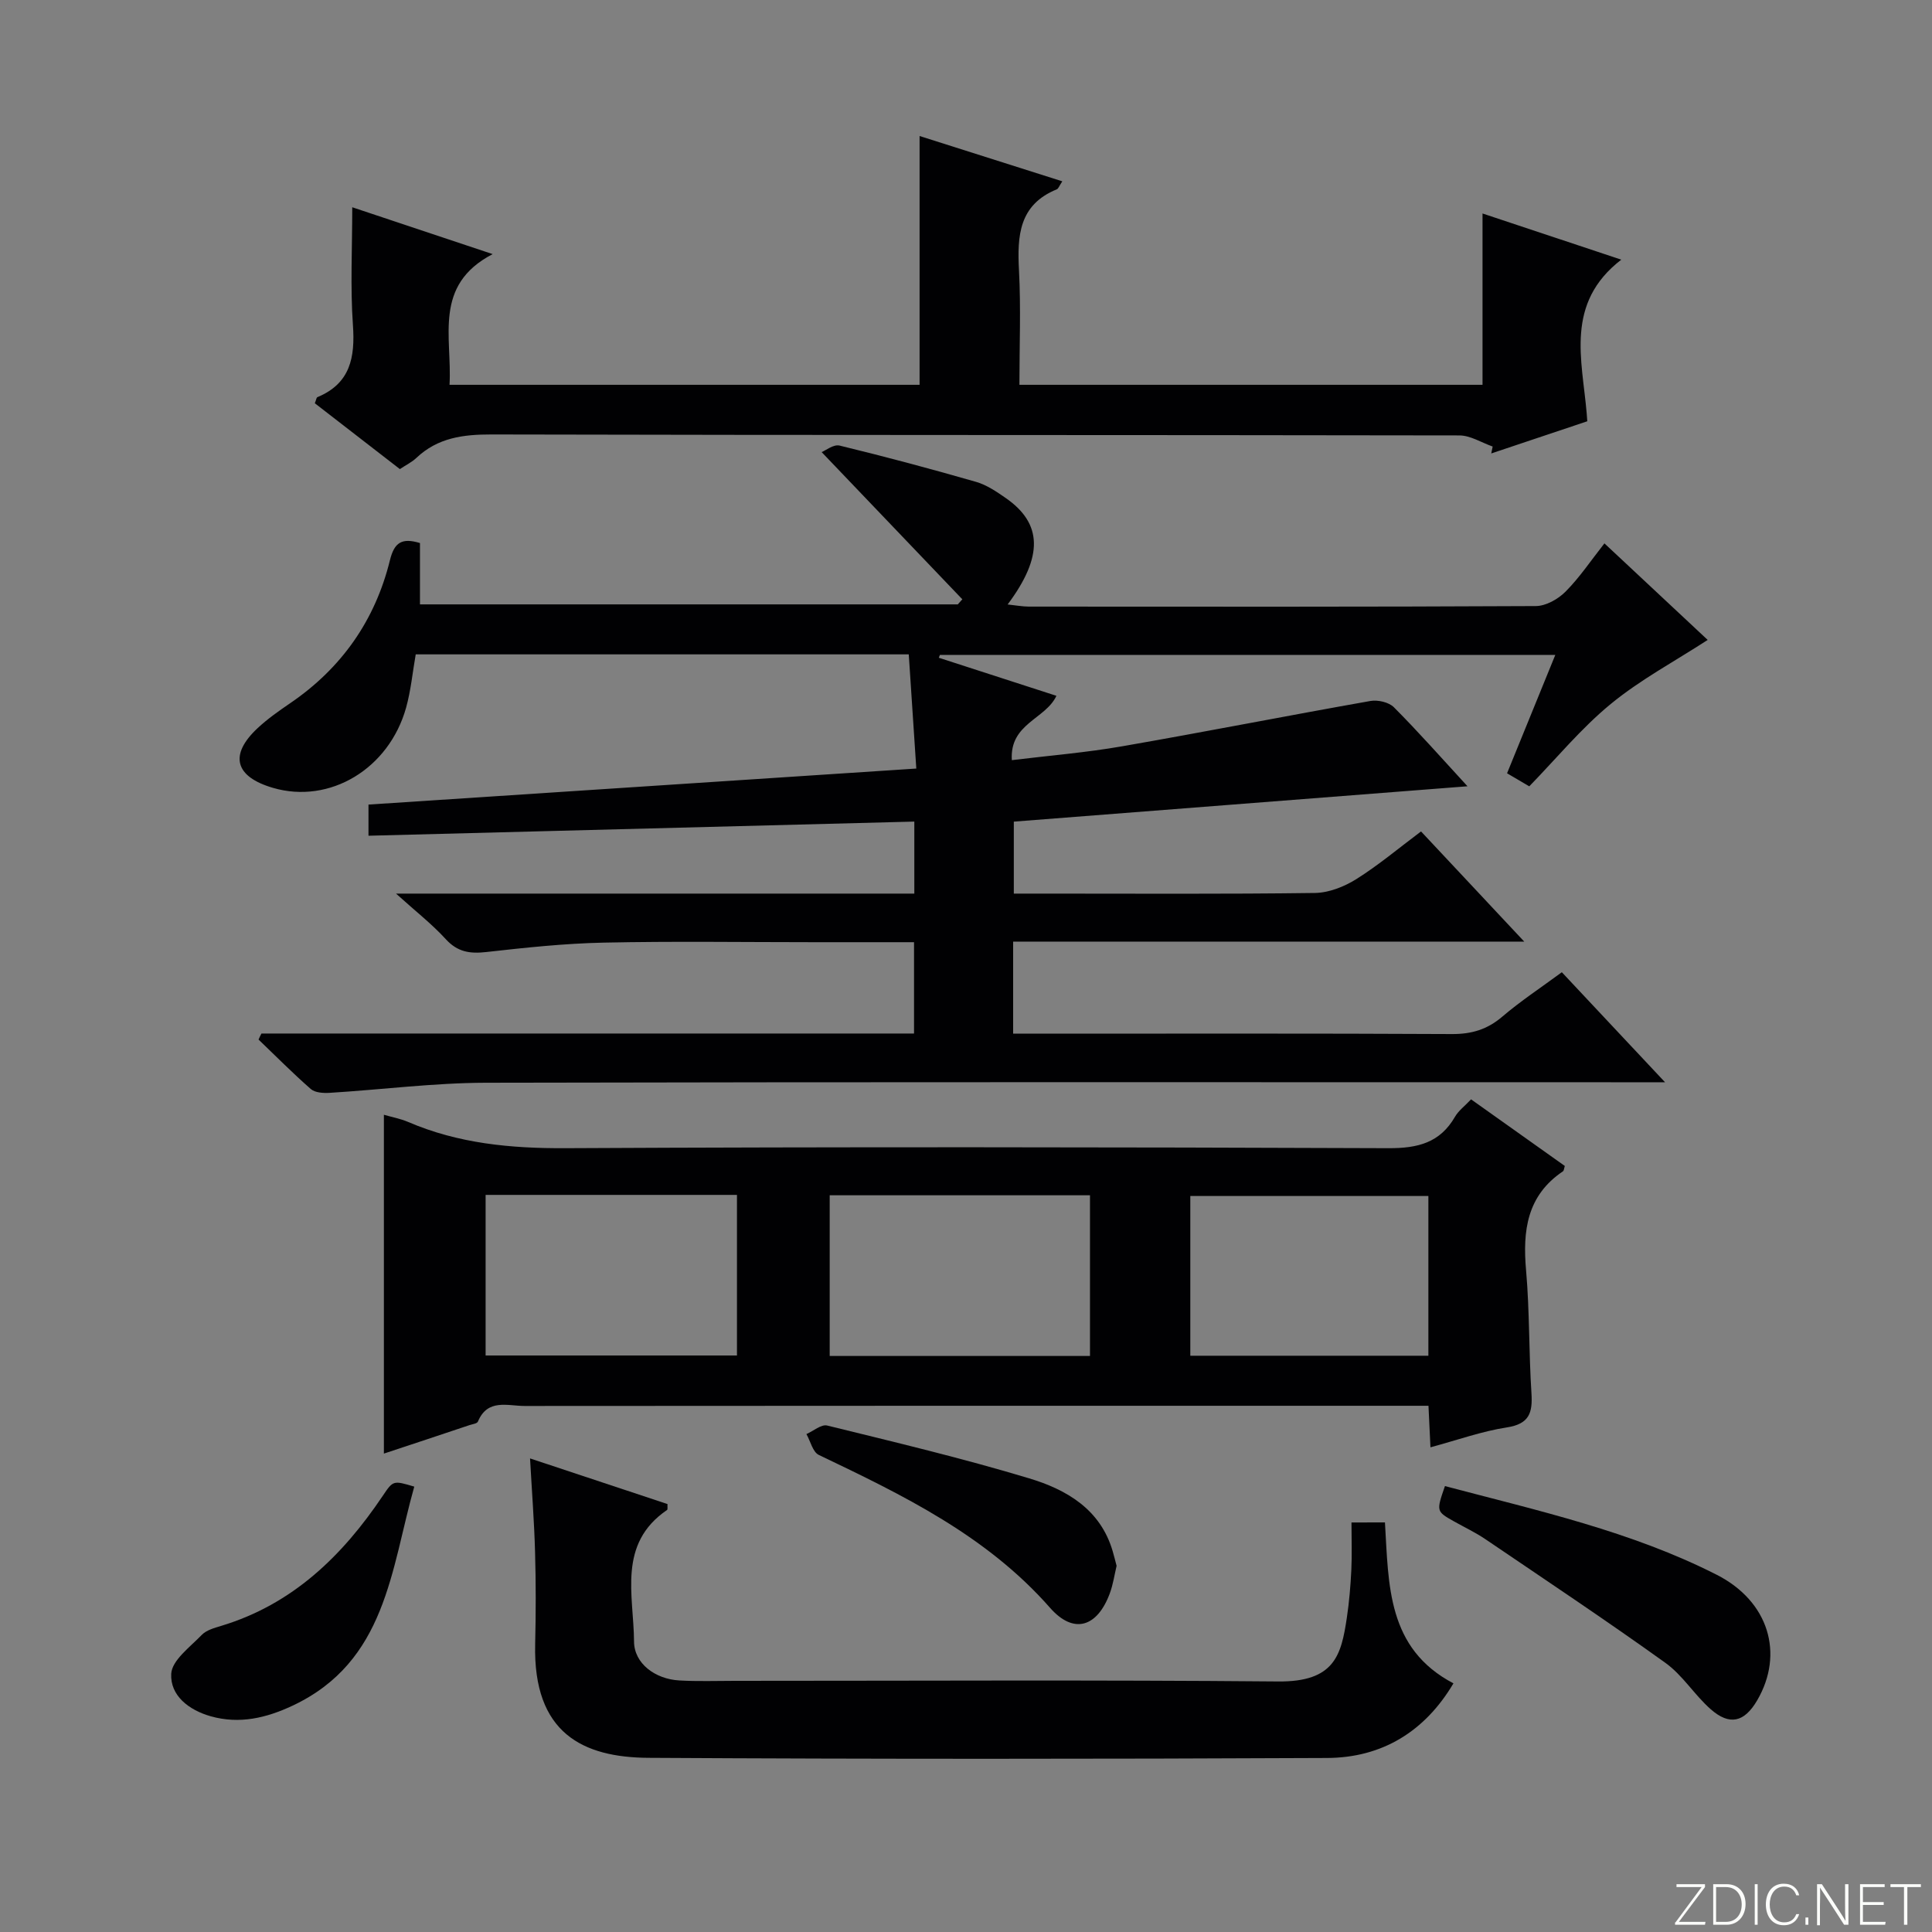 <svg enable-background="new 0 0 400 400" viewBox="0 0 400 400" xmlns="http://www.w3.org/2000/svg"><rect x="0" y="0" width="400" height="400" fill="#808080" stroke="none"/><g fill="#fbfcfa"><path d="m346.9 398 5.4-7.3h-5.2v-.6h5.9v.6l-5.4 7.2h5.5l-.1.6h-6.2v-.5z"/><path d="m354.7 390.1h2.8c2.3 0 3.9 1.6 3.9 4.1s-1.6 4.3-3.9 4.3h-2.8zm.6 7.8h2c2.2 0 3.3-1.6 3.3-3.6 0-1.8-1-3.6-3.3-3.6h-2z"/><path d="m363.9 390.1v8.4h-.6v-8.4z"/><path d="m372.5 396.3c-.4 1.3-1.4 2.3-3.2 2.3-2.4 0-3.7-1.9-3.7-4.3 0-2.3 1.2-4.3 3.7-4.3 1.8 0 2.9 1 3.2 2.4h-.6c-.4-1.1-1.1-1.8-2.5-1.8-2.1 0-3 1.9-3 3.7s.9 3.7 3 3.7c1.4 0 2.1-.7 2.5-1.7z"/><path d="m373.8 398.5v-1.5h.6v1.5z"/><path d="m376.2 398.5v-8.4h1c1.3 2 4.4 6.7 4.9 7.6-.1-1.2-.1-2.4-.1-3.8v-3.8h.7v8.4h-.9c-1.2-1.9-4.4-6.8-5-7.7.1 1.1 0 2.3 0 3.9v3.9h-.6z"/><path d="m390 394.4h-4.3v3.5h4.7l-.1.6h-5.2v-8.4h5.1v.6h-4.5v3.1h4.3v.7z"/><path d="m394.2 390.7h-2.8v-.6h6.3v.6h-2.8v7.8h-.7z"/></g><path d="m54.13 213.98h135.11c0-6.41 0-12.47 0-18.91-7.15 0-13.96 0-20.77 0-14.5 0-29-.22-43.49.09-8.11.17-16.23 1.04-24.31 1.95-3.39.38-5.94 0-8.37-2.66-2.85-3.12-6.23-5.75-10.31-9.44h107.31c0-5.02 0-9.6 0-14.91-37.7.98-75.19 1.95-113.01 2.93 0-2.34 0-4.4 0-6.45 37.61-2.47 75.19-4.95 113.42-7.46-.55-8.26-1.05-15.82-1.56-23.64-34.25 0-68.02 0-102.08 0-.64 3.63-.99 7.42-1.99 11.03-3.56 12.72-15.85 20.03-27.56 16.61-7.91-2.31-9.12-6.83-3.17-12.38 2.06-1.92 4.4-3.56 6.73-5.15 10.65-7.26 17.59-17.17 20.65-29.6.91-3.7 2.47-4.69 6.22-3.56v12.7h111.35c.31-.35.63-.7.94-1.05-9.56-10-19.11-20-29.13-30.48.84-.33 2.47-1.65 3.71-1.35 9.48 2.3 18.9 4.82 28.28 7.52 2.18.63 4.21 2.01 6.11 3.33 7.61 5.27 7.85 12.09.41 22.05 1.71.18 3.04.43 4.36.44 35 .02 69.99.07 104.99-.11 2.09-.01 4.61-1.43 6.15-2.98 2.9-2.91 5.22-6.39 8.06-10 7.52 7.03 14.76 13.79 21.38 19.99-6.81 4.42-13.95 8.23-20.08 13.27-6.12 5.02-11.24 11.27-16.86 17.04-1.89-1.11-3.13-1.84-4.6-2.7 3.32-8.14 6.55-16.07 9.99-24.51-42.78 0-85.1 0-127.41 0-.08.2-.16.39-.23.59 8.07 2.61 16.14 5.22 24.35 7.88-2.25 4.85-9.72 5.72-9.23 13.32 7.86-.96 15.41-1.57 22.85-2.87 17.15-2.98 34.24-6.35 51.39-9.38 1.53-.27 3.82.25 4.86 1.3 5.03 5.04 9.75 10.39 15.24 16.36-31.76 2.48-62.63 4.88-93.93 7.32v14.9h6.34c18.66 0 37.33.12 55.99-.13 2.88-.04 6.06-1.29 8.55-2.85 4.61-2.89 8.81-6.43 13.43-9.89 7.07 7.55 13.84 14.78 21.37 22.81-35.82 0-70.66 0-105.82 0v19.06h5.36c28.5 0 56.99-.07 85.49.08 4.09.02 7.31-.95 10.42-3.6 3.77-3.22 7.95-5.97 12.33-9.2 6.92 7.38 13.69 14.6 21.37 22.78-2.93 0-4.82 0-6.7 0-79.16 0-158.31-.08-237.47.1-10.77.03-21.53 1.43-32.3 2.09-1.3.08-3.02-.02-3.9-.78-3.74-3.27-7.24-6.81-10.83-10.25.17-.42.39-.84.6-1.25z" fill="#010103"/><path d="m79.48 300.95c0-23.53 0-46.6 0-70.15 1.65.48 3.4.8 5 1.48 10.44 4.49 21.3 5.5 32.62 5.44 56.8-.29 113.6-.22 170.39 0 6.05.02 10.64-1.11 13.76-6.52.72-1.25 2-2.19 3.32-3.59 6.54 4.65 13 9.23 19.41 13.79-.17.52-.18.97-.39 1.11-7.47 5.03-8.36 12.3-7.63 20.53.74 8.43.56 16.94 1.11 25.4.26 4.06-.43 6.37-5.09 7.09-5.2.8-10.24 2.62-15.82 4.12-.14-2.93-.26-5.36-.41-8.6-1.95 0-3.86 0-5.77 0-60.46 0-120.93-.02-181.39.04-3.47 0-7.64-1.57-9.64 3.23-.18.43-1.17.54-1.79.75-5.83 1.96-11.66 3.89-17.68 5.88zm146.19-20.21c0-11.17 0-22.07 0-33.27-18.01 0-35.76 0-53.89 0v33.27zm-125.13-33.35v33.25h52.04c0-11.26 0-22.16 0-33.25-17.46 0-34.57 0-52.04 0zm195.19.23c-16.74 0-33.08 0-49.29 0v33.07h49.29c0-11.09 0-21.87 0-33.07z" fill="#010103"/><path d="m72.93 42.91c9.09 3.03 18.47 6.16 29.07 9.7-12.38 6.45-8.36 17.17-8.93 27.06h97.32c0-16.96 0-34 0-51.51 9.67 3.07 19.47 6.18 29.55 9.38-.63.93-.8 1.52-1.15 1.66-7.82 3.19-8.2 9.6-7.82 16.77.41 7.78.09 15.59.09 23.7h95.88c0-11.61 0-23.29 0-35.47 9.21 3.06 18.78 6.25 28.73 9.56-11.7 9.02-8.1 20.71-7.16 31.84.04.46.07.93.12 1.62-6.66 2.23-13.27 4.45-19.88 6.66.1-.48.19-.95.29-1.43-2.29-.8-4.59-2.29-6.88-2.3-66.8-.12-133.6-.04-200.4-.2-5.91-.01-11.14.68-15.56 4.86-.94.89-2.17 1.48-3.41 2.31-5.98-4.63-11.84-9.17-17.61-13.63.29-.71.33-1.18.53-1.26 6.82-2.84 7.83-8.2 7.36-14.92-.56-7.9-.14-15.88-.14-24.4z" fill="#010103"/><path d="m286.74 315.2c.78 12.98.42 26.09 14.18 33.32-5.91 9.97-14.77 15.4-26.17 15.45-46.82.22-93.65.24-140.47-.03-13.55-.08-23.93-5.05-23.48-23.56.15-6.33.16-12.67-.02-18.99-.17-6.29-.66-12.58-1.04-19.44 9.82 3.26 19.17 6.36 28.46 9.45-.04.61.07 1.11-.09 1.22-10.32 7.04-6.9 17.68-6.84 27.25.03 4.52 4.35 7.77 9.38 8.05 3.82.22 7.66.08 11.49.08 37.49 0 74.99-.21 112.47.13 11.71.11 13.08-5.44 14.24-13.2.49-3.28.77-6.61.93-9.93.15-3.14.03-6.28.03-9.79 2.48-.01 4.53-.01 6.93-.01z" fill="#010103"/><path d="m299.16 307.68c19.3 5.1 38.57 9.37 56.25 18.35 10.81 5.49 14.02 16.36 8.4 26-2.66 4.55-5.71 5.31-9.66 1.82-3.34-2.95-5.79-7.03-9.37-9.59-12.24-8.78-24.78-17.13-37.25-25.59-2.05-1.39-4.32-2.46-6.49-3.68-3.69-2.08-3.69-2.08-1.88-7.31z" fill="#010103"/><path d="m85.77 307.79c-4.85 17.17-5.78 36.25-25.24 45.37-5.36 2.51-10.92 3.86-16.89 2.18-4.6-1.3-8.42-4.32-8.19-8.79.14-2.8 3.89-5.54 6.3-8.04.96-1 2.6-1.46 4.01-1.88 14.81-4.46 25.12-14.49 33.49-26.94 2.15-3.21 2.18-3.19 6.52-1.9z" fill="#010103"/><path d="m231.18 324.19c-.44 1.84-.72 3.83-1.4 5.68-2.59 7.01-7.47 8.59-12.38 3.01-13.16-14.97-30.44-23.32-47.87-31.65-1.26-.6-1.73-2.84-2.57-4.32 1.44-.63 3.08-2.07 4.3-1.77 14 3.44 28.04 6.78 41.83 10.94 7.7 2.32 14.74 6.38 17.28 15.08.28.95.51 1.9.81 3.03z" fill="#010103"/></svg>